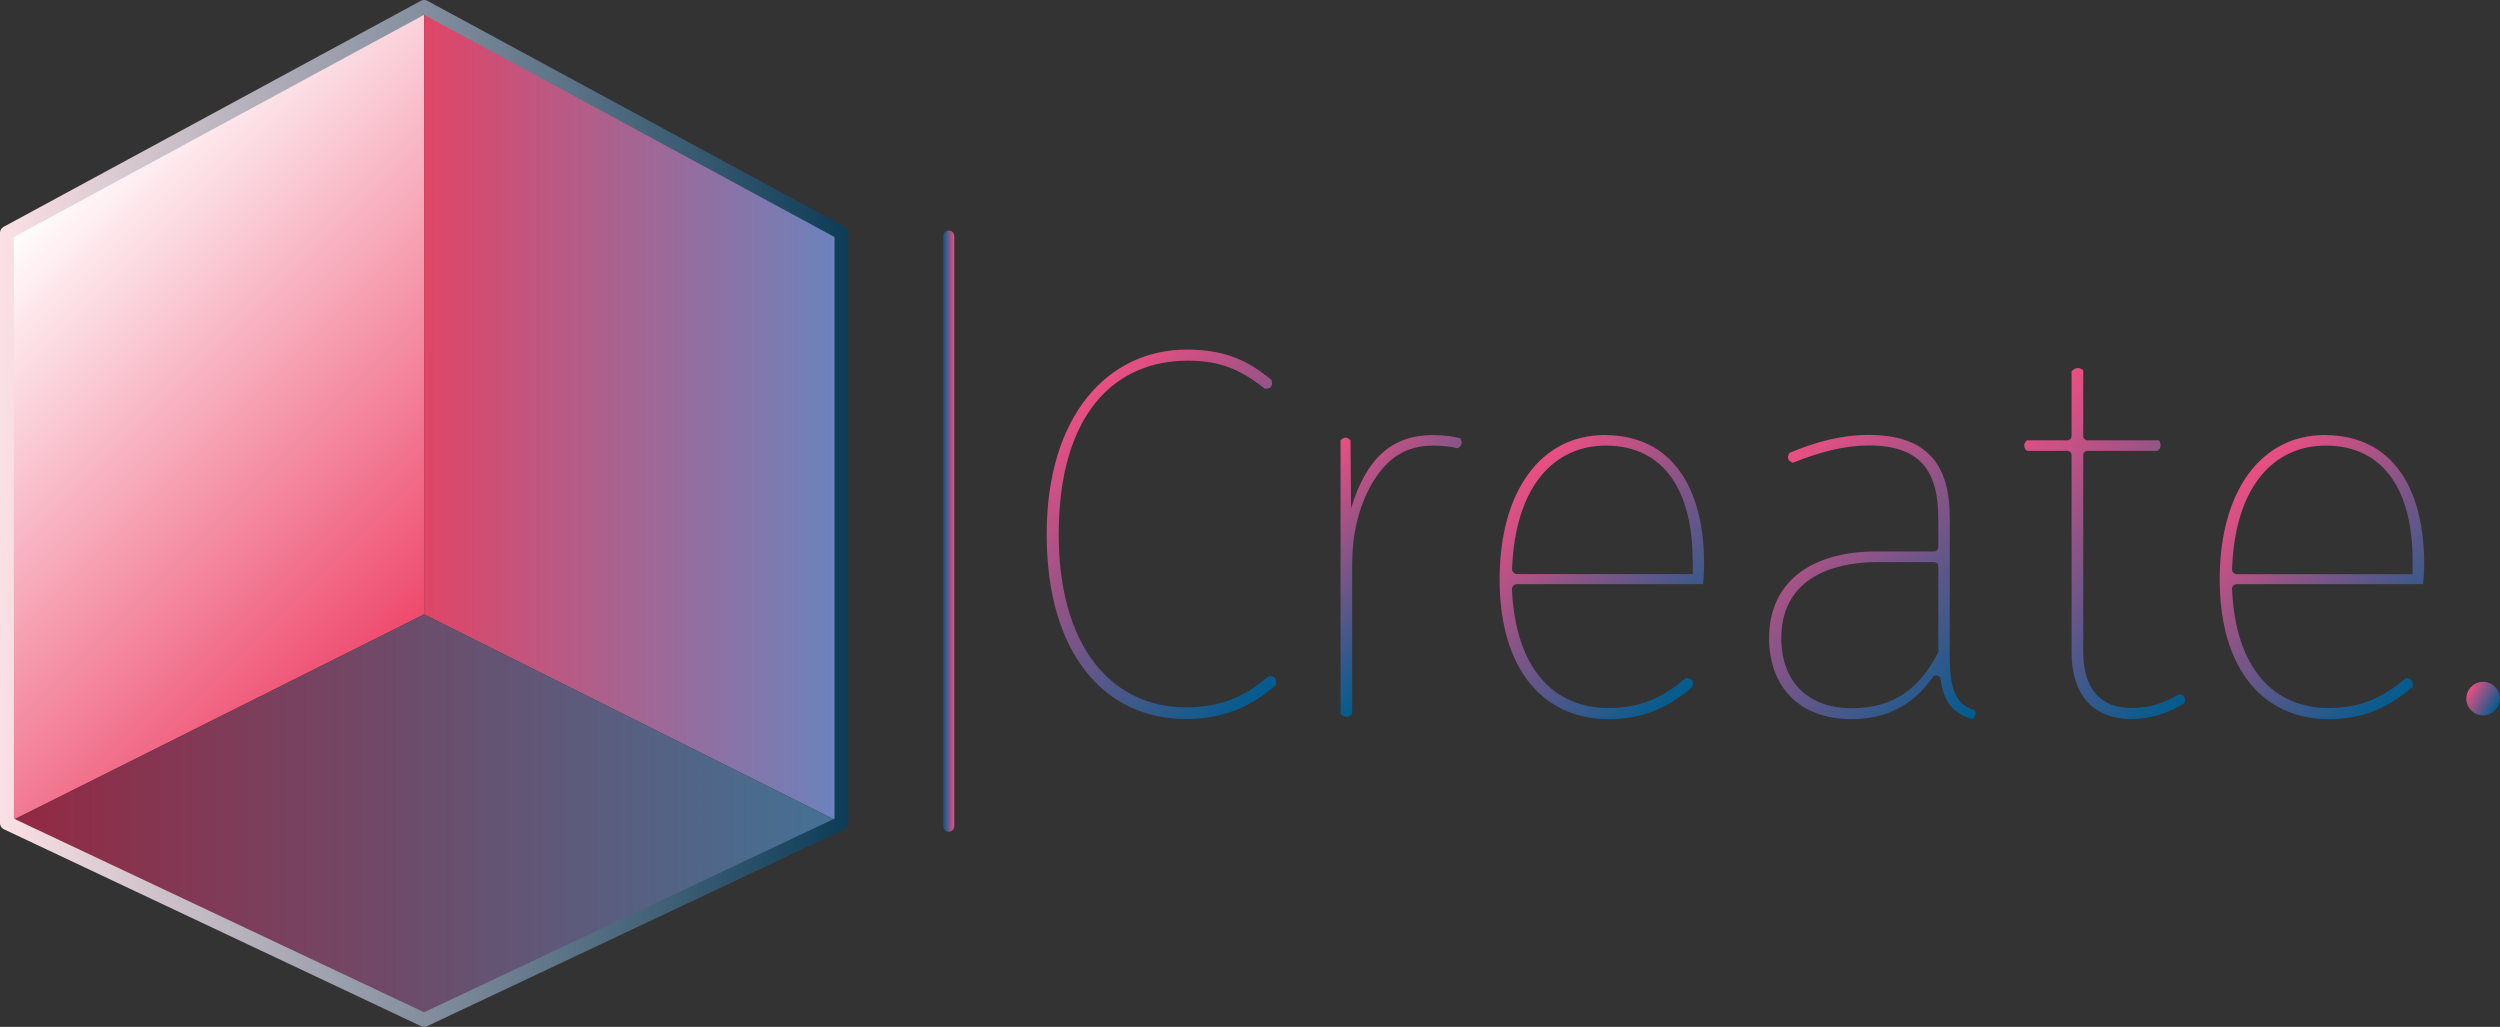 <?xml version="1.0" encoding="UTF-8"?>
<svg id="Layer_1" data-name="Layer 1" xmlns="http://www.w3.org/2000/svg" xmlns:xlink="http://www.w3.org/1999/xlink" viewBox="0 0 180.43 74.11">
  <rect x="0" y="0" width="180.43" height="74.11" fill="#333333" stroke="none"/>
  <defs>
    <style>
      .cls-1 {
        fill: url(#linear-gradient-5);
      }

      .cls-2 {
        fill: url(#linear-gradient-6);
      }

      .cls-3 {
        stroke: url(#linear-gradient-8);
        stroke-linecap: round;
        stroke-miterlimit: 10;
        stroke-width: .8px;
      }

      .cls-3, .cls-4 {
        fill: none;
      }

      .cls-4 {
        stroke: url(#linear-gradient-12);
        stroke-linejoin: round;
      }

      .cls-5 {
        fill: url(#linear-gradient);
      }

      .cls-6 {
        fill: url(#linear-gradient-7);
      }

      .cls-7 {
        fill: url(#linear-gradient-9);
      }

      .cls-8 {
        fill: url(#linear-gradient-10);
      }

      .cls-9 {
        fill: url(#linear-gradient-2);
      }

      .cls-10 {
        fill: url(#linear-gradient-11);
      }

      .cls-11 {
        fill: url(#linear-gradient-4);
      }

      .cls-12 {
        fill: url(#linear-gradient-3);
      }
    </style>
    <linearGradient id="linear-gradient" x1="178.16" y1="49.81" x2="180.26" y2="51.02" gradientTransform="matrix(1, 0, 0, 1, 0, 0)" gradientUnits="userSpaceOnUse">
      <stop offset="0" stop-color="#eb4f82"/>
      <stop offset="1" stop-color="#005c8e"/>
    </linearGradient>
    <linearGradient id="linear-gradient-2" x1="77" y1="29.93" x2="94.3" y2="47.24" xlink:href="#linear-gradient"/>
    <linearGradient id="linear-gradient-3" x1="94.02" y1="34.52" x2="104.3" y2="44.8" xlink:href="#linear-gradient"/>
    <linearGradient id="linear-gradient-4" x1="109.29" y1="35.08" x2="122.97" y2="48.76" xlink:href="#linear-gradient"/>
    <linearGradient id="linear-gradient-5" x1="127.27" y1="34.58" x2="143.48" y2="50.78" xlink:href="#linear-gradient"/>
    <linearGradient id="linear-gradient-6" x1="144.16" y1="32.15" x2="160.21" y2="48.2" xlink:href="#linear-gradient"/>
    <linearGradient id="linear-gradient-7" x1="161.24" y1="35.08" x2="174.93" y2="48.76" xlink:href="#linear-gradient"/>
    <linearGradient id="linear-gradient-8" x1="68.87" y1="38.34" x2="68.07" y2="38.34" xlink:href="#linear-gradient"/>
    <linearGradient id="linear-gradient-9" x1="30.28" y1="44.67" x2="1.46" y2="15.85" gradientTransform="matrix(1, 0, 0, 1, 0, 0)" gradientUnits="userSpaceOnUse">
      <stop offset="0" stop-color="#ee4a6d"/>
      <stop offset="1" stop-color="#fff"/>
    </linearGradient>
    <linearGradient id="linear-gradient-10" x1="1376.01" y1="29.95" x2="1345.9" y2="29.95" gradientTransform="translate(1406.62) rotate(-180) scale(1 -1)" gradientUnits="userSpaceOnUse">
      <stop offset="0" stop-color="#e04567"/>
      <stop offset="1" stop-color="#6a84be"/>
    </linearGradient>
    <linearGradient id="linear-gradient-11" x1=".5" y1="58.98" x2="60.73" y2="58.98" gradientTransform="matrix(1, 0, 0, 1, 0, 0)" gradientUnits="userSpaceOnUse">
      <stop offset="0" stop-color="#942842"/>
      <stop offset="1" stop-color="#437296"/>
    </linearGradient>
    <linearGradient id="linear-gradient-12" x1="0" y1="37.06" x2="61.23" y2="37.06" gradientTransform="matrix(1, 0, 0, 1, 0, 0)" gradientUnits="userSpaceOnUse">
      <stop offset="0" stop-color="#fbe1e5"/>
      <stop offset="1" stop-color="#0c3c57"/>
    </linearGradient>
  </defs>
  <g id="Logotyp_Horizontal">
    <circle id="Punkt" class="cls-5" cx="179.21" cy="50.42" r="1.21"/>
    <g id="Text">
      <path class="cls-9" d="M91.77,27.44c.12,.45-.06,.63-.49,.61-1.64-1.29-3.08-2.02-5.55-2.02-5.25,0-9.32,3.8-9.32,12.55,0,8.25,3.96,12.47,9.17,12.47,2.93,0,4.53-1.03,5.97-2.24,.44-.07,.6,.16,.53,.65-1.56,1.33-3.5,2.43-6.5,2.43-5.82,0-10.04-4.68-10.04-13.31s4.45-13.35,10.12-13.35c2.85,0,4.53,.87,6.12,2.21Z"/>
      <path class="cls-12" d="M105.39,31.63c.18,.3,.13,.54-.19,.72-.49-.11-1.07-.19-1.75-.19-1.98,0-3.36,.9-4.44,2.76-1,1.73-1.42,3.75-1.42,5.75v10.85c-.28,.3-.56,.27-.84,0V31.78c.25-.26,.49-.25,.72,0l.04,4.91c1.1-3.61,2.93-5.29,5.93-5.29,.87,0,1.48,.11,1.94,.23Z"/>
      <path class="cls-11" d="M122.92,42.16h-13.45c-.19,0-.35,.17-.35,.37,.26,5.8,3.07,8.57,6.98,8.57,2.36,0,3.88-.76,5.59-2.17,.41,0,.57,.2,.46,.65-1.71,1.45-3.5,2.32-6.05,2.32-4.79,0-7.87-3.69-7.87-10.08s3-10.42,7.57-10.42c4.87,0,7.19,3.8,7.19,9.32,0,.53-.04,1.03-.08,1.45Zm-.76-1.75c0-4.79-1.94-8.25-6.27-8.25-3.69,0-6.54,2.89-6.76,8.91,0,.19,.15,.36,.35,.36h12.69v-1.03Z"/>
      <path class="cls-1" d="M142.51,51.29c.14,.26,.08,.47-.19,.61-1.33-.42-2.05-1.2-2.26-2.87-.04-.28-.4-.4-.57-.16-1.38,1.99-3.29,3.03-5.88,3.03-3.77,0-5.93-2.36-5.93-5.86,0-4.03,3.04-6.24,7.72-6.24h4.17c.18,0,.32-.14,.32-.32v-2.04c0-3.42-1.25-5.29-5.02-5.29-1.75,0-3.5,.46-5.48,1.25-.36-.14-.45-.38-.23-.72,2.02-.84,3.8-1.29,5.7-1.29,4.18,0,5.86,2.09,5.86,5.97v9.96c0,2.62,.49,3.5,1.79,3.95Zm-2.62-4.34v-6.06c0-.18-.14-.32-.32-.32h-4.01c-4.33,0-7,1.86-7,5.48,0,3.12,1.9,5.06,5.06,5.06s4.94-1.49,6.24-3.99c.03-.05,.04-.1,.04-.16Z"/>
      <path class="cls-2" d="M157.65,50.75c-1.07,.65-2.28,1.14-3.84,1.14-2.66,0-4.3-1.64-4.3-4.83v-14.2c0-.18-.14-.32-.32-.32h-2.91c-.27-.27-.24-.52,0-.76h2.91c.18,0,.32-.14,.32-.32v-4.66c.25-.27,.52-.32,.84-.08v4.74c0,.18,.14,.32,.32,.32h5.15c.18,.31,.15,.57-.11,.76h-5.04c-.18,0-.32,.14-.32,.32v14.17c0,2.66,1.22,4.07,3.5,4.07,1.37,0,2.43-.42,3.42-.99,.38,.03,.51,.24,.38,.65Z"/>
      <path class="cls-6" d="M174.88,42.16h-13.46c-.19,0-.34,.17-.33,.35,.25,5.81,3.07,8.59,6.98,8.59,2.36,0,3.88-.76,5.59-2.17,.35,.02,.5,.24,.46,.65-1.71,1.45-3.5,2.32-6.05,2.32-4.79,0-7.87-3.69-7.87-10.08s3-10.42,7.57-10.42c4.87,0,7.19,3.8,7.19,9.32,0,.53-.04,1.03-.08,1.45Zm-.76-1.75c0-4.79-1.94-8.25-6.27-8.25-3.7,0-6.55,2.89-6.76,8.93,0,.18,.15,.35,.33,.35h12.7v-1.03Z"/>
    </g>
    <line id="Linje" class="cls-3" x1="68.47" y1="17.04" x2="68.47" y2="59.63"/>
    <g id="Kub">
      <polygon class="cls-7" points=".5 59.4 30.61 44.34 30.61 .5 .5 16.81 .5 59.4"/>
      <polygon class="cls-8" points="60.73 59.4 30.61 44.34 30.61 .5 60.73 16.81 60.73 59.4"/>
      <polygon class="cls-10" points="60.73 59.4 30.61 73.61 .5 59.4 30.61 44.34 60.73 59.4"/>
      <polygon class="cls-4" points="60.73 16.81 60.73 59.4 30.61 73.61 .5 59.4 .5 16.81 30.61 .5 60.73 16.81"/>
    </g>
  </g>
</svg>